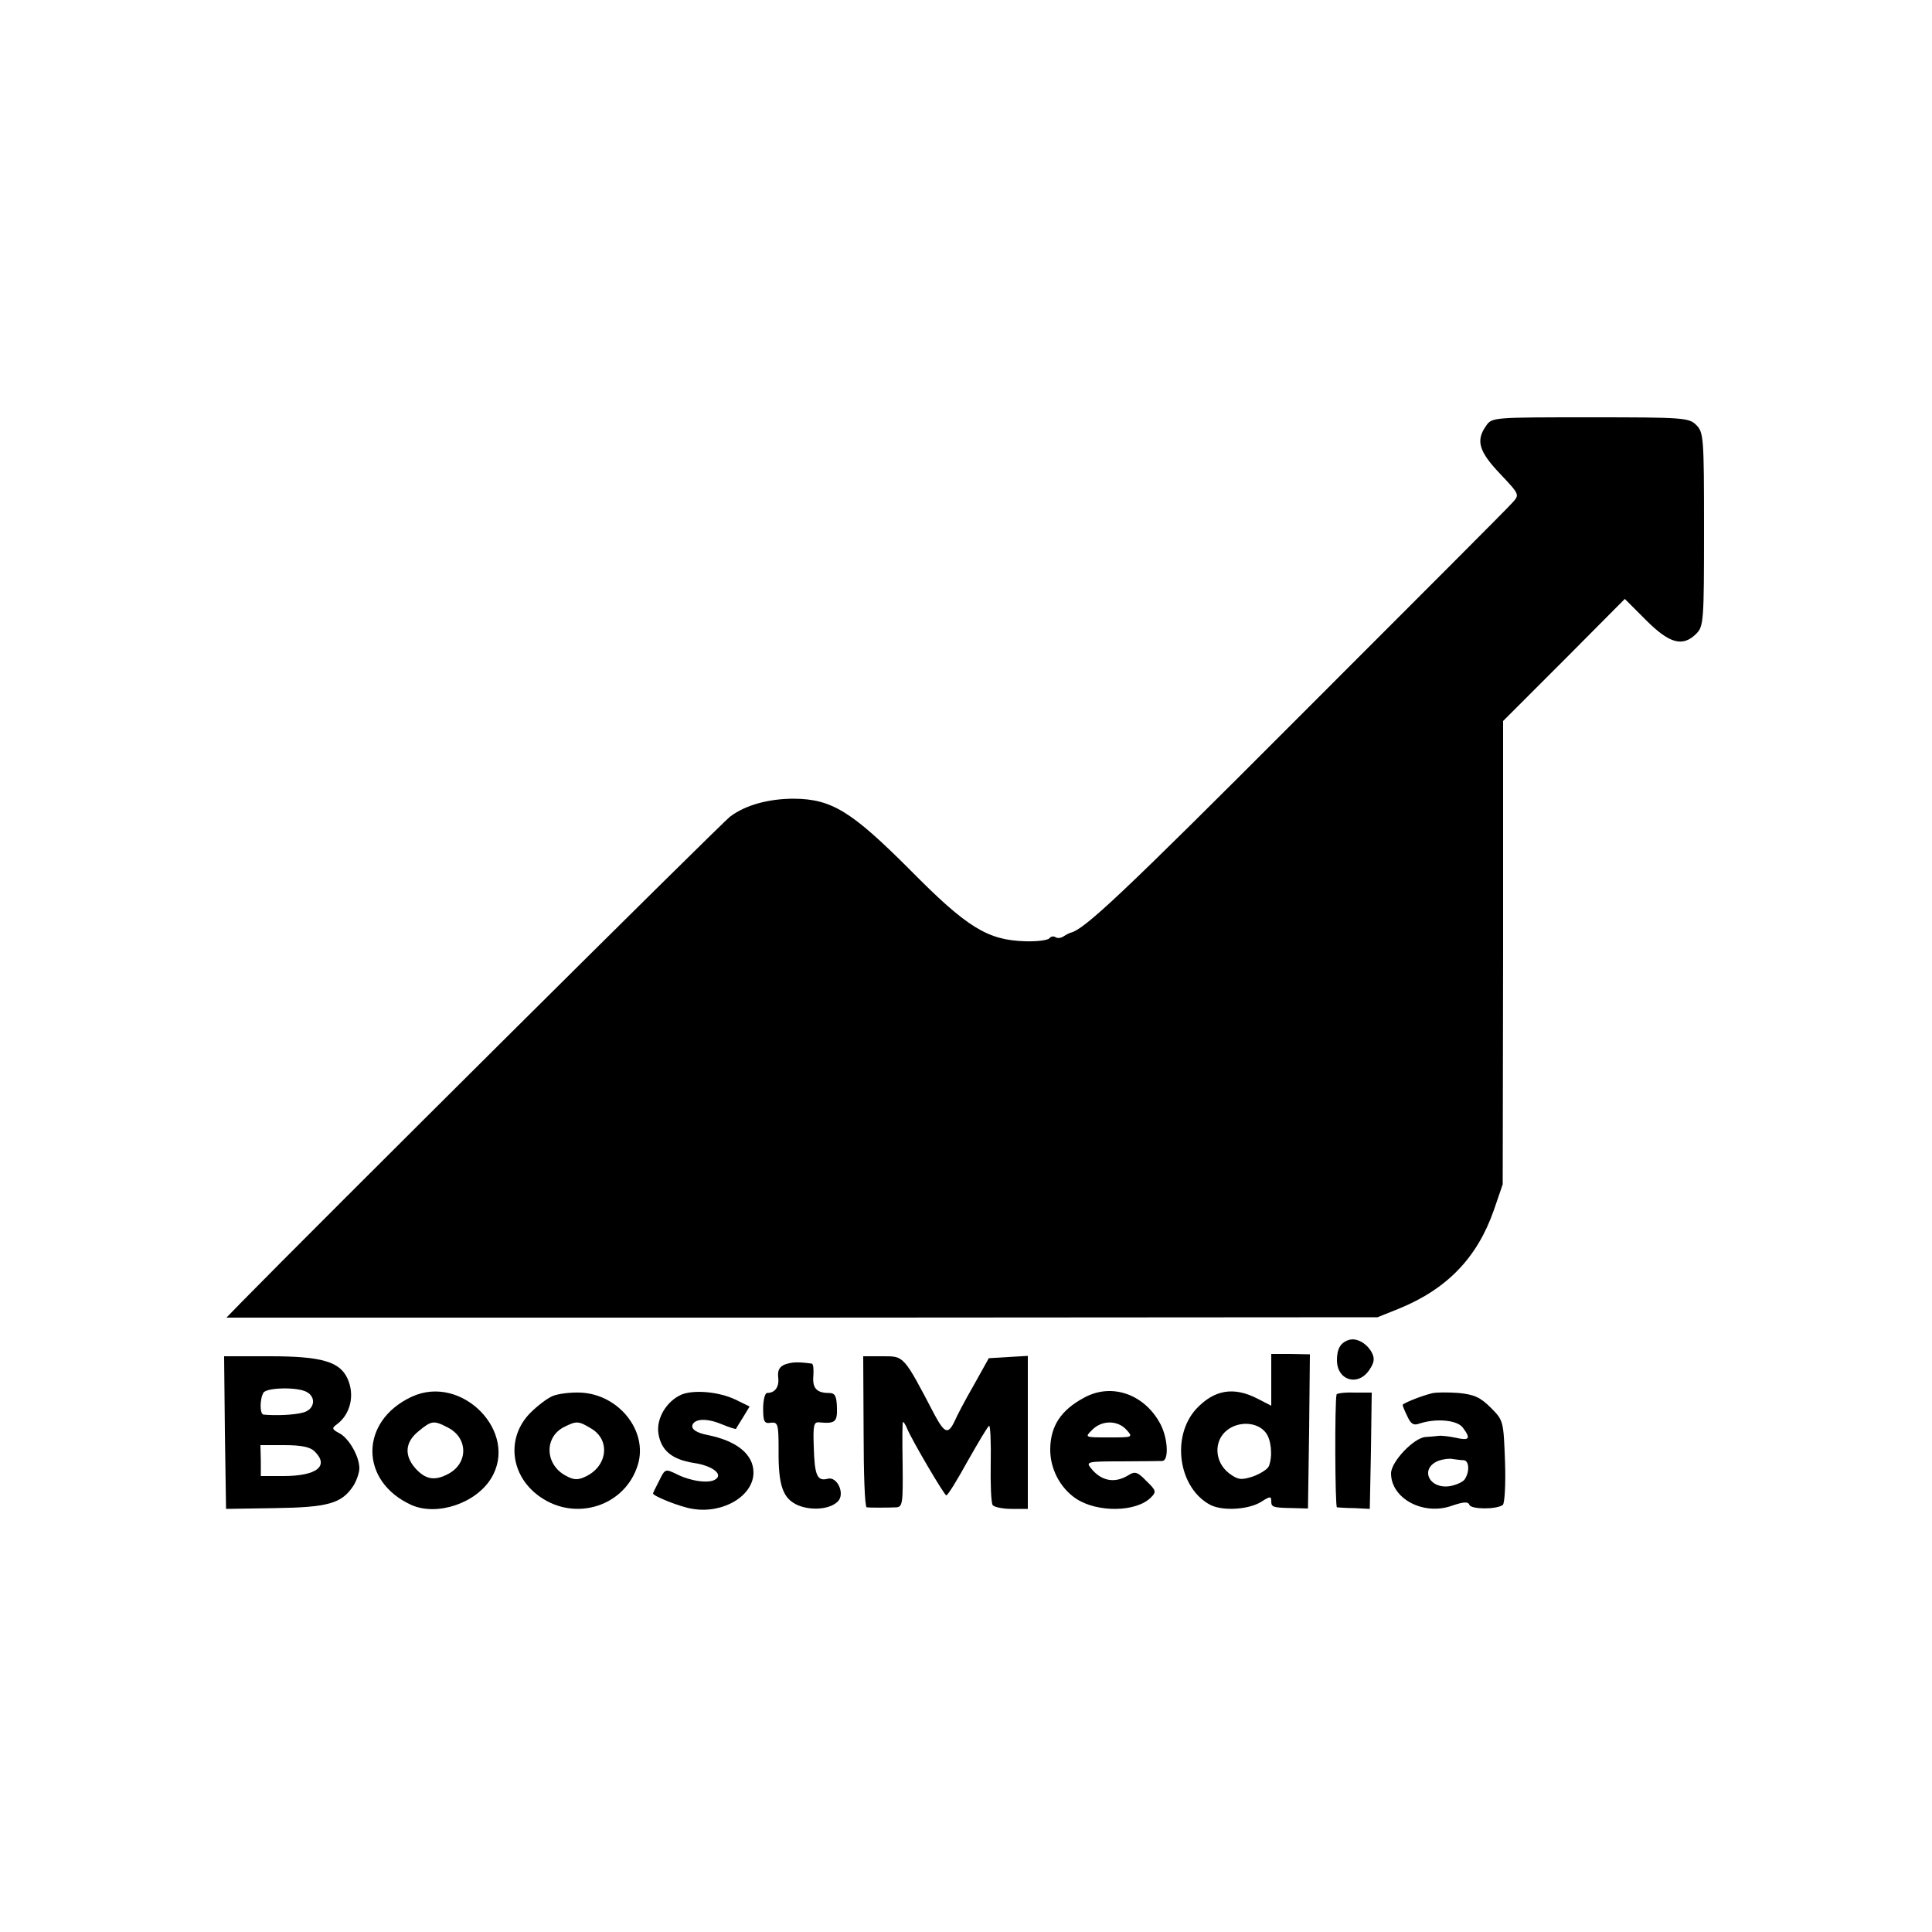 <?xml version="1.0" standalone="no"?>
<!DOCTYPE svg PUBLIC "-//W3C//DTD SVG 20010904//EN"
 "http://www.w3.org/TR/2001/REC-SVG-20010904/DTD/svg10.dtd">
<svg version="1.0" xmlns="http://www.w3.org/2000/svg"
 width="500pt" height="500pt" viewBox="0 0 500 500"
 preserveAspectRatio="xMidYMid meet">
<g transform="translate(0,500) scale(0.1,-0.1)"
fill="#000000" stroke="none">
<path d="M3846 3898 c-27 -38 -19 -66 36 -124 51 -54 51 -54 32 -75 -10 -12
-260 -262 -554 -556 -457 -458 -555 -550 -590 -557 -3 -1 -11 -5 -17 -9 -7 -5
-17 -6 -22 -2 -5 3 -12 1 -15 -3 -3 -5 -31 -9 -63 -8 -97 3 -150 35 -298 185
-151 151 -202 183 -300 184 -65 0 -125 -16 -165 -46 -20 -14 -1097 -1085
-1266 -1258 l-38 -39 1489 0 1490 1 55 22 c125 51 203 132 246 255 l23 67 1
600 0 599 158 158 157 158 55 -55 c61 -61 95 -70 130 -35 19 19 20 33 20 270
0 237 -1 251 -20 270 -19 19 -33 20 -274 20 -252 0 -255 0 -270 -22z"/>
<path d="M3490 1532 c-21 -7 -30 -23 -30 -52 0 -53 55 -69 84 -25 13 19 14 30
6 45 -13 24 -40 39 -60 32z"/>
<path d="M3290 1429 l0 -67 -37 19 c-61 31 -111 22 -157 -27 -66 -72 -46 -206
37 -249 32 -16 100 -12 132 9 22 14 25 14 25 1 0 -16 4 -17 60 -18 l35 -1 3
200 2 199 -50 1 -50 0 0 -67z m-14 -137 c14 -18 18 -60 8 -86 -3 -8 -22 -20
-41 -27 -31 -10 -39 -9 -62 8 -38 29 -41 84 -5 112 31 24 79 21 100 -7z"/>
<path d="M582 1293 l3 -198 127 2 c137 2 172 12 202 57 9 14 16 35 16 46 0 31
-27 78 -52 91 -19 10 -20 13 -6 23 35 26 47 76 27 119 -20 43 -67 57 -200 57
l-119 0 2 -197z m211 105 c27 -14 21 -47 -10 -54 -23 -6 -68 -8 -101 -5 -10 1
-10 41 0 57 9 13 86 15 111 2z m21 -154 c39 -38 6 -64 -81 -64 l-58 0 0 40 -1
40 62 0 c44 0 67 -5 78 -16z"/>
<path d="M2235 1295 c0 -107 3 -195 8 -196 9 -1 52 -1 76 0 17 1 18 10 17 111
-1 61 -1 110 1 110 2 0 7 -8 11 -18 13 -31 96 -172 101 -172 4 0 29 41 56 90
28 49 52 90 55 90 3 0 5 -44 4 -97 -1 -54 1 -102 5 -108 3 -5 25 -10 49 -10
l42 0 0 198 0 198 -51 -3 -50 -3 -39 -70 c-22 -38 -44 -80 -49 -92 -17 -36
-26 -33 -52 15 -81 155 -79 152 -134 152 l-51 0 1 -195z"/>
<path d="M2032 1469 c-15 -6 -20 -15 -18 -34 3 -24 -8 -40 -29 -40 -5 0 -10
-18 -10 -40 0 -34 3 -40 20 -37 18 2 20 -3 20 -70 -1 -93 11 -127 51 -144 35
-14 82 -10 102 10 20 19 -1 66 -26 59 -27 -7 -34 8 -36 83 -2 54 0 64 13 63
43 -4 48 1 47 38 -1 31 -5 38 -21 38 -32 0 -43 13 -40 45 1 16 0 30 -4 31 -37
5 -51 4 -69 -2z"/>
<path d="M1065 1385 c-135 -63 -135 -219 0 -280 66 -29 166 4 206 69 73 119
-76 272 -206 211z m95 -80 c52 -27 52 -93 -1 -120 -34 -18 -58 -14 -84 15 -29
33 -27 67 7 95 35 29 40 30 78 10z"/>
<path d="M1430 1387 c-14 -6 -39 -25 -57 -43 -64 -64 -53 -164 25 -218 93 -65
221 -23 253 84 26 87 -50 182 -149 186 -26 1 -58 -3 -72 -9z m100 -84 c51 -30
42 -99 -16 -125 -19 -9 -30 -8 -50 3 -54 29 -56 100 -4 126 32 16 37 16 70 -4z"/>
<path d="M1764 1391 c-39 -17 -66 -62 -60 -101 7 -44 35 -67 91 -76 49 -7 78
-30 56 -43 -17 -11 -65 -4 -100 14 -29 14 -30 14 -45 -17 -9 -17 -16 -32 -16
-33 0 -7 73 -36 103 -40 79 -13 157 34 157 94 0 47 -43 82 -118 97 -30 6 -43
15 -40 26 6 17 38 18 76 2 19 -8 36 -13 37 -12 0 2 9 15 18 30 l17 28 -37 18
c-42 20 -106 26 -139 13z"/>
<path d="M2806 1383 c-60 -32 -87 -73 -88 -132 -1 -51 25 -101 66 -129 55 -37
157 -36 195 3 14 14 13 18 -12 42 -23 24 -30 26 -47 15 -36 -22 -71 -15 -98
20 -12 15 -5 16 80 16 51 0 99 1 106 1 17 1 15 56 -4 94 -41 79 -127 109 -198
70z m109 -83 c18 -20 17 -20 -45 -20 -63 0 -63 0 -44 19 25 26 66 26 89 1z"/>
<path d="M3459 1391 c-5 -20 -4 -291 1 -292 3 0 23 -2 45 -2 l40 -2 3 150 2
151 -45 0 c-25 1 -46 -2 -46 -5z"/>
<path d="M3705 1394 c-28 -7 -75 -26 -75 -30 0 -2 5 -15 12 -29 9 -20 16 -25
32 -19 43 14 98 9 112 -11 21 -28 17 -34 -18 -26 -18 4 -39 6 -45 5 -7 -1 -22
-2 -34 -3 -30 -2 -89 -64 -89 -94 0 -65 83 -110 157 -84 32 11 43 11 46 2 5
-11 68 -12 86 0 5 3 8 53 6 112 -4 106 -4 107 -37 140 -27 27 -43 34 -83 38
-28 2 -59 2 -70 -1z m83 -173 c14 -1 16 -29 3 -49 -4 -7 -22 -15 -38 -18 -56
-9 -80 47 -29 66 12 4 28 6 36 4 8 -1 21 -3 28 -3z"/>
</g>
</svg>
